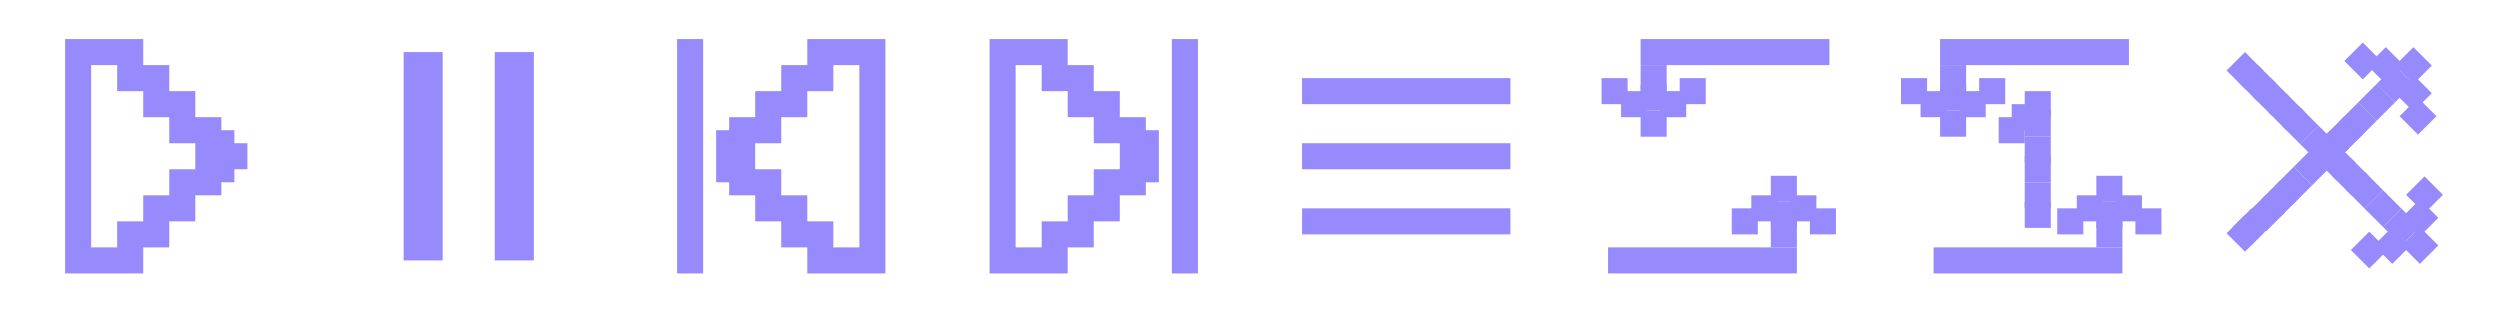 <svg width="384" height="48" viewBox="0 0 384 48" fill="none" xmlns="http://www.w3.org/2000/svg">
<g clip-path="url(#clip0_215_22796)">
<path d="M36 22V20H34V18H30V14H26V10H22V6H10V42H22V40V38H26V34H30V30H34V28H36V26H38V22H36ZM26 26V30H22V34H18V38H14V10H18V14H22V18H26V22H30V26H26Z" fill="#968afd"/>
<path fill-rule="evenodd" clip-rule="evenodd" d="M62 40V8H68V40H62ZM76 40V8H82V40H76Z" fill="#968afd"/>
<path fill-rule="evenodd" clip-rule="evenodd" d="M104 6H108V42H104V6ZM120 10H124V6H136V42H124V38H120V34H116V30H112V28H110V20H112V18H116V14H120V10ZM116 22V26H120V30H124V34H128V38H132V10H128V14H124V18H120V22H116Z" fill="#968afd"/>
<path fill-rule="evenodd" clip-rule="evenodd" d="M152 6H164V10H168V14H172V18H176V20H178V28H176V30H172V34H168V38H164V42H152V6ZM168 30V26H172V22H168V18H164V14H160V10H156V38H160V34H164V30H168ZM180 6H184V42H180V6Z" fill="#968afd"/>
<path fill-rule="evenodd" clip-rule="evenodd" d="M200 12H232V16H200V12ZM200 22H232V26H200V22ZM232 32H200V36H232V32Z" fill="#968afd"/>
<line x1="252" y1="8" x2="281" y2="8" stroke="#968afd" stroke-width="4"/>
<line x1="298" y1="8" x2="327" y2="8" stroke="#968afd" stroke-width="4"/>
<line x1="276" y1="40" x2="247" y2="40" stroke="#968afd" stroke-width="4"/>
<line x1="326" y1="40" x2="297" y2="40" stroke="#968afd" stroke-width="4"/>
<rect x="252" y="10" width="4" height="4" fill="#968afd"/>
<rect x="298" y="10" width="4" height="4" fill="#968afd"/>
<rect x="252" y="13" width="4" height="4" fill="#968afd"/>
<rect x="298" y="13" width="4" height="4" fill="#968afd"/>
<rect x="252" y="17" width="4" height="4" fill="#968afd"/>
<rect x="298" y="17" width="4" height="4" fill="#968afd"/>
<rect x="276" y="31" width="4" height="4" transform="rotate(-180 276 31)" fill="#968afd"/>
<rect x="326" y="31" width="4" height="4" transform="rotate(-180 326 31)" fill="#968afd"/>
<rect x="276" y="35" width="4" height="4" transform="rotate(-180 276 35)" fill="#968afd"/>
<rect x="326" y="35" width="4" height="4" transform="rotate(-180 326 35)" fill="#968afd"/>
<rect x="276" y="38" width="4" height="4" transform="rotate(-180 276 38)" fill="#968afd"/>
<rect x="326" y="38" width="4" height="4" transform="rotate(-180 326 38)" fill="#968afd"/>
<rect x="249" y="14" width="4" height="4" fill="#968afd"/>
<rect x="295" y="14" width="4" height="4" fill="#968afd"/>
<rect x="279" y="34" width="4" height="4" transform="rotate(-180 279 34)" fill="#968afd"/>
<rect x="329" y="34" width="4" height="4" transform="rotate(-180 329 34)" fill="#968afd"/>
<rect x="332" y="36" width="4" height="4" transform="rotate(-180 332 36)" fill="#968afd"/>
<rect x="315" y="35" width="4" height="4" transform="rotate(-180 315 35)" fill="#968afd"/>
<rect x="315" y="32" width="4" height="4" transform="rotate(-180 315 32)" fill="#968afd"/>
<rect x="315" y="28" width="4" height="4" transform="rotate(-180 315 28)" fill="#968afd"/>
<rect x="315" y="25" width="4" height="4" transform="rotate(-180 315 25)" fill="#968afd"/>
<rect x="315" y="21" width="4" height="4" transform="rotate(-180 315 21)" fill="#968afd"/>
<rect x="315" y="18" width="4" height="4" transform="rotate(-180 315 18)" fill="#968afd"/>
<rect x="313" y="20" width="4" height="4" transform="rotate(-180 313 20)" fill="#968afd"/>
<rect x="311" y="22" width="4" height="4" transform="rotate(-180 311 22)" fill="#968afd"/>
<rect x="246" y="12" width="4" height="4" fill="#968afd"/>
<rect x="282" y="36" width="4" height="4" transform="rotate(-180 282 36)" fill="#968afd"/>
<rect x="255" y="14" width="4" height="4" fill="#968afd"/>
<rect x="301" y="14" width="4" height="4" fill="#968afd"/>
<rect x="273" y="34" width="4" height="4" transform="rotate(-180 273 34)" fill="#968afd"/>
<rect x="323" y="34" width="4" height="4" transform="rotate(-180 323 34)" fill="#968afd"/>
<rect x="258" y="12" width="4" height="4" fill="#968afd"/>
<rect x="304" y="12" width="4" height="4" fill="#968afd"/>
<rect x="292" y="12" width="4" height="4" fill="#968afd"/>
<rect x="368.87" y="37.699" width="4" height="4" transform="rotate(-45 368.87 37.699)" fill="#968afd"/>
<rect x="366.042" y="34.87" width="4" height="4" transform="rotate(-45 366.042 34.87)" fill="#968afd"/>
<rect x="363.213" y="32.042" width="4" height="4" transform="rotate(-45 363.213 32.042)" fill="#968afd"/>
<rect x="360.385" y="29.213" width="4" height="4" transform="rotate(-45 360.385 29.213)" fill="#968afd"/>
<rect x="358.263" y="27.092" width="4" height="4" transform="rotate(-45 358.263 27.092)" fill="#968afd"/>
<rect x="356.142" y="24.971" width="4" height="4" transform="rotate(-45 356.142 24.971)" fill="#968afd"/>
<rect x="353.314" y="22.142" width="4" height="4" transform="rotate(-45 353.314 22.142)" fill="#968afd"/>
<rect x="350.485" y="19.314" width="4" height="4" transform="rotate(-45 350.485 19.314)" fill="#968afd"/>
<rect x="348.364" y="17.192" width="4" height="4" transform="rotate(-45 348.364 17.192)" fill="#968afd"/>
<rect x="346" y="14.828" width="4" height="4" transform="rotate(-45 346 14.828)" fill="#968afd"/>
<rect x="344" y="12.828" width="4" height="4" transform="rotate(-45 344 12.828)" fill="#968afd"/>
<rect x="342" y="10.828" width="4" height="4" transform="rotate(-45 342 10.828)" fill="#968afd"/>
<rect x="364.627" y="37.699" width="4" height="4" transform="rotate(-45 364.627 37.699)" fill="#968afd"/>
<rect x="368.87" y="33.456" width="4" height="4" transform="rotate(-45 368.87 33.456)" fill="#968afd"/>
<rect x="369.577" y="29.92" width="4" height="4" transform="rotate(-45 369.577 29.92)" fill="#968afd"/>
<rect x="361.092" y="38.406" width="4" height="4" transform="rotate(-45 361.092 38.406)" fill="#968afd"/>
<rect x="370.698" y="12.899" width="4" height="4" transform="rotate(-135 370.698 12.899)" fill="#968afd"/>
<rect x="367.87" y="15.728" width="4" height="4" transform="rotate(-135 367.87 15.728)" fill="#968afd"/>
<rect x="365.042" y="18.556" width="4" height="4" transform="rotate(-135 365.042 18.556)" fill="#968afd"/>
<rect x="362.213" y="21.385" width="4" height="4" transform="rotate(-135 362.213 21.385)" fill="#968afd"/>
<rect x="360.092" y="23.506" width="4" height="4" transform="rotate(-135 360.092 23.506)" fill="#968afd"/>
<rect x="357.97" y="25.627" width="4" height="4" transform="rotate(-135 357.97 25.627)" fill="#968afd"/>
<rect x="355.142" y="28.456" width="4" height="4" transform="rotate(-135 355.142 28.456)" fill="#968afd"/>
<rect x="352.314" y="31.284" width="4" height="4" transform="rotate(-135 352.314 31.284)" fill="#968afd"/>
<rect x="350.192" y="33.406" width="4" height="4" transform="rotate(-135 350.192 33.406)" fill="#968afd"/>
<rect x="348.071" y="35.527" width="4" height="4" transform="rotate(-135 348.071 35.527)" fill="#968afd"/>
<rect x="345.828" y="37.657" width="4" height="4" transform="rotate(-135 345.828 37.657)" fill="#968afd"/>
<rect x="344.828" y="38.657" width="4" height="4" transform="rotate(-135 344.828 38.657)" fill="#968afd"/>
<rect x="370.698" y="17.142" width="4" height="4" transform="rotate(-135 370.698 17.142)" fill="#968afd"/>
<rect x="366.456" y="12.899" width="4" height="4" transform="rotate(-135 366.456 12.899)" fill="#968afd"/>
<rect x="362.92" y="12.192" width="4" height="4" transform="rotate(-135 362.92 12.192)" fill="#968afd"/>
<rect x="371.406" y="20.678" width="4" height="4" transform="rotate(-135 371.406 20.678)" fill="#968afd"/>
<rect x="270" y="36" width="4" height="4" transform="rotate(-180 270 36)" fill="#968afd"/>
<rect x="320" y="36" width="4" height="4" transform="rotate(-180 320 36)" fill="#968afd"/>
</g>
<defs>
<clipPath id="clip0_215_22796">
<rect width="384" height="48" fill="white"/>
</clipPath>
</defs>
</svg>
